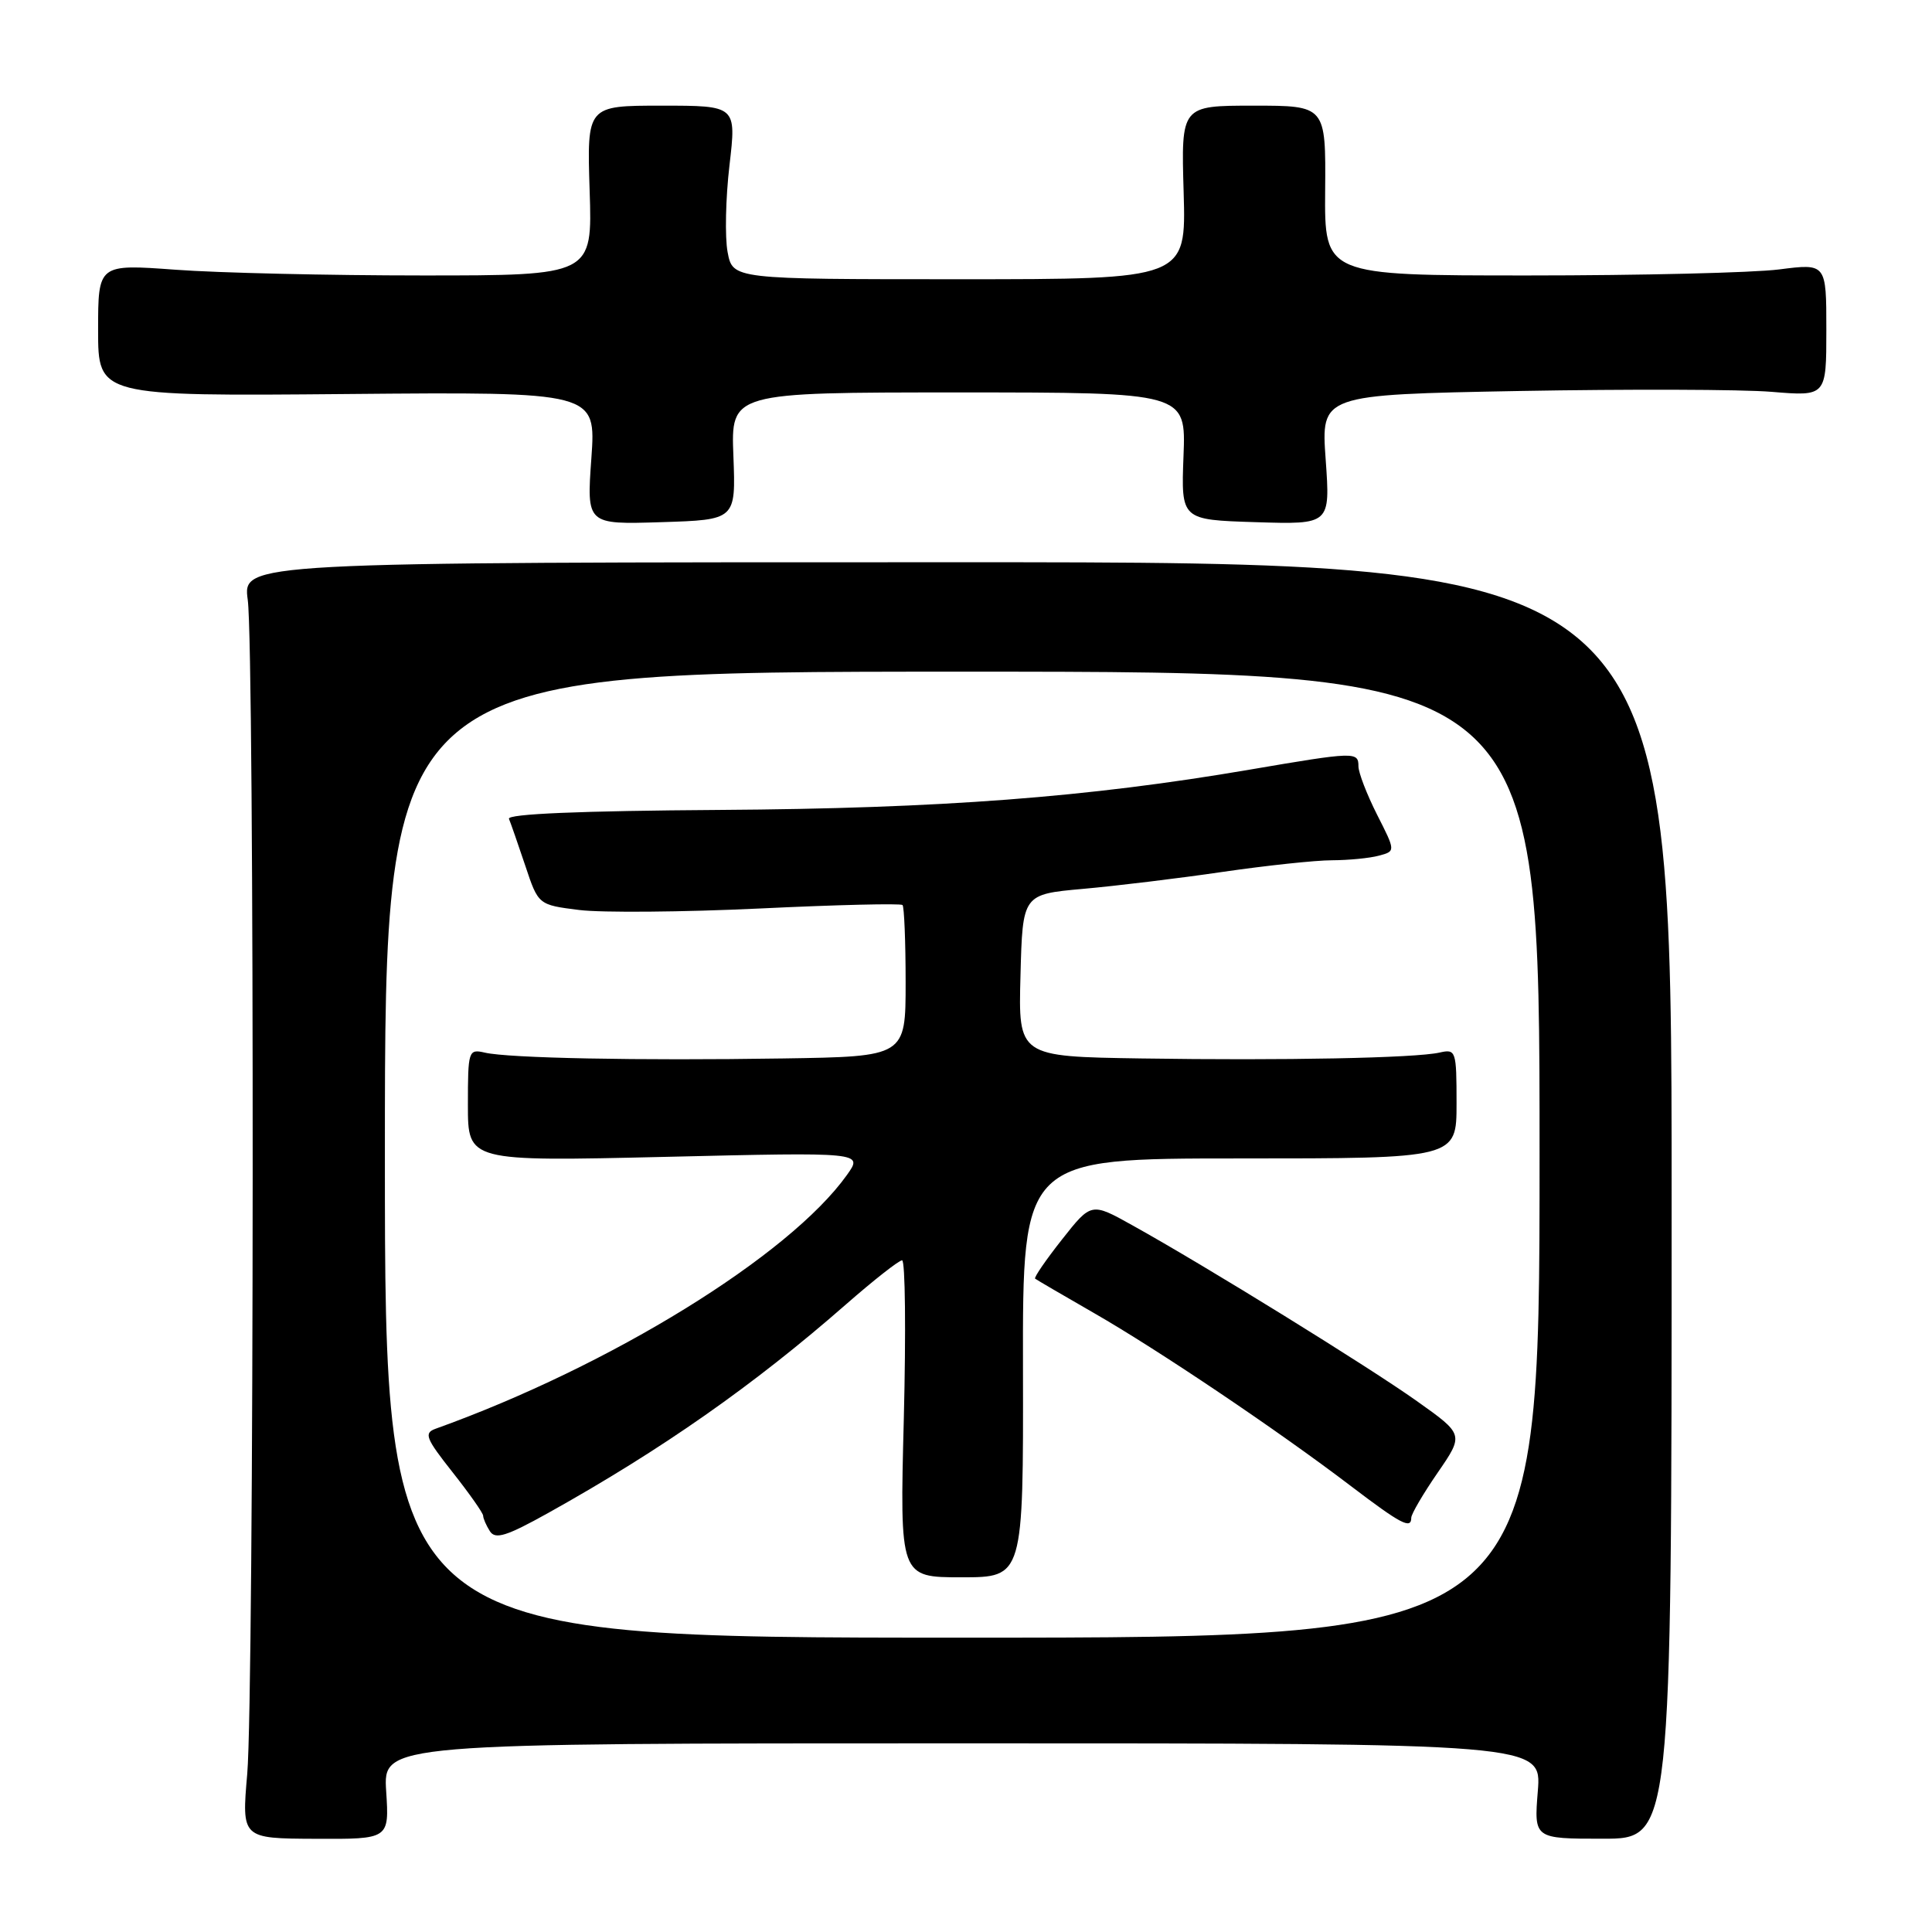<?xml version="1.0" encoding="UTF-8" standalone="no"?>
<!DOCTYPE svg PUBLIC "-//W3C//DTD SVG 1.1//EN" "http://www.w3.org/Graphics/SVG/1.1/DTD/svg11.dtd" >
<svg xmlns="http://www.w3.org/2000/svg" xmlns:xlink="http://www.w3.org/1999/xlink" version="1.1" viewBox="0 0 256 256">
 <g >
 <path fill="currentColor"
d=" M 51.17 237.35 C 50.77 231.00 50.77 231.00 127.52 231.00 C 204.27 231.00 204.27 231.00 203.77 237.32 C 203.26 243.64 203.26 243.64 212.38 243.64 C 221.50 243.64 221.50 243.64 221.50 159.07 C 221.50 74.50 221.50 74.50 126.83 74.50 C 32.15 74.50 32.15 74.50 32.83 79.50 C 33.74 86.32 33.68 224.37 32.76 235.05 C 32.02 243.61 32.02 243.61 41.80 243.65 C 51.58 243.70 51.58 243.70 51.17 237.35 Z  M 97.18 60.44 C 96.85 52.00 96.85 52.00 127.00 52.00 C 157.15 52.00 157.15 52.00 156.82 60.44 C 156.50 68.88 156.50 68.88 166.38 69.19 C 176.27 69.50 176.27 69.50 175.66 60.90 C 175.04 52.30 175.04 52.30 201.27 51.81 C 215.70 51.55 230.76 51.59 234.75 51.92 C 242.00 52.52 242.00 52.52 242.00 43.71 C 242.00 34.90 242.00 34.90 235.75 35.70 C 232.31 36.14 217.35 36.50 202.50 36.50 C 175.50 36.50 175.50 36.50 175.59 25.25 C 175.68 14.00 175.68 14.00 166.09 14.00 C 156.50 14.00 156.50 14.00 156.84 25.50 C 157.17 37.00 157.17 37.00 127.13 37.00 C 97.09 37.00 97.09 37.00 96.41 33.40 C 96.04 31.42 96.15 26.24 96.66 21.90 C 97.58 14.00 97.58 14.00 87.67 14.00 C 77.77 14.00 77.77 14.00 78.13 25.25 C 78.50 36.50 78.50 36.50 56.00 36.50 C 43.62 36.50 28.89 36.16 23.25 35.74 C 13.00 34.99 13.00 34.99 13.00 43.74 C 13.00 52.50 13.00 52.50 45.99 52.21 C 78.98 51.92 78.98 51.92 78.36 60.71 C 77.73 69.50 77.73 69.50 87.62 69.19 C 97.50 68.88 97.50 68.88 97.18 60.44 Z  M 51.00 153.00 C 51.00 89.00 51.00 89.00 127.50 89.00 C 204.00 89.00 204.00 89.00 204.00 153.00 C 204.00 217.00 204.00 217.00 127.50 217.00 C 51.00 217.00 51.00 217.00 51.00 153.00 Z  M 135.55 181.25 C 135.50 153.50 135.50 153.50 164.25 153.50 C 193.00 153.50 193.00 153.50 193.00 146.23 C 193.00 139.21 192.92 138.98 190.75 139.47 C 187.52 140.20 170.09 140.54 151.22 140.25 C 134.93 140.00 134.93 140.00 135.22 129.25 C 135.50 118.50 135.50 118.50 143.50 117.78 C 147.90 117.39 156.23 116.38 162.01 115.53 C 167.80 114.69 174.32 113.99 176.51 113.99 C 178.71 113.98 181.50 113.71 182.71 113.38 C 184.93 112.79 184.93 112.79 182.46 107.93 C 181.11 105.25 180.00 102.38 180.00 101.53 C 180.00 99.59 179.54 99.60 165.60 101.98 C 144.14 105.65 124.70 107.13 95.33 107.32 C 76.90 107.44 67.16 107.85 67.44 108.50 C 67.67 109.05 68.64 111.84 69.60 114.70 C 71.33 119.90 71.33 119.90 76.76 120.58 C 79.75 120.95 90.51 120.86 100.68 120.38 C 110.85 119.89 119.36 119.69 119.59 119.92 C 119.81 120.15 120.00 124.76 120.00 130.17 C 120.00 140.00 120.00 140.00 103.75 140.25 C 84.53 140.55 67.39 140.21 64.25 139.48 C 62.07 138.98 62.00 139.20 62.00 146.43 C 62.00 153.90 62.00 153.90 88.18 153.29 C 114.37 152.67 114.37 152.67 112.23 155.68 C 104.61 166.37 80.91 181.00 57.71 189.32 C 56.14 189.89 56.42 190.59 59.96 195.07 C 62.18 197.88 64.01 200.48 64.02 200.84 C 64.02 201.20 64.43 202.13 64.91 202.89 C 65.63 204.02 67.10 203.56 72.65 200.47 C 87.74 192.05 99.88 183.54 112.13 172.81 C 115.78 169.62 119.11 167.00 119.53 167.00 C 119.95 167.00 120.05 176.45 119.76 188.00 C 119.22 209.00 119.22 209.00 127.41 209.00 C 135.60 209.00 135.60 209.00 135.55 181.25 Z  M 187.00 201.11 C 187.00 200.62 188.57 197.94 190.49 195.15 C 193.98 190.08 193.98 190.08 187.74 185.65 C 181.35 181.11 159.82 167.79 150.05 162.36 C 144.60 159.32 144.60 159.32 140.72 164.24 C 138.58 166.95 136.98 169.28 137.16 169.43 C 137.35 169.58 140.88 171.64 145.00 174.01 C 153.48 178.88 169.31 189.53 179.00 196.91 C 185.64 201.96 187.00 202.67 187.00 201.11 Z "/>
</g>
</svg>